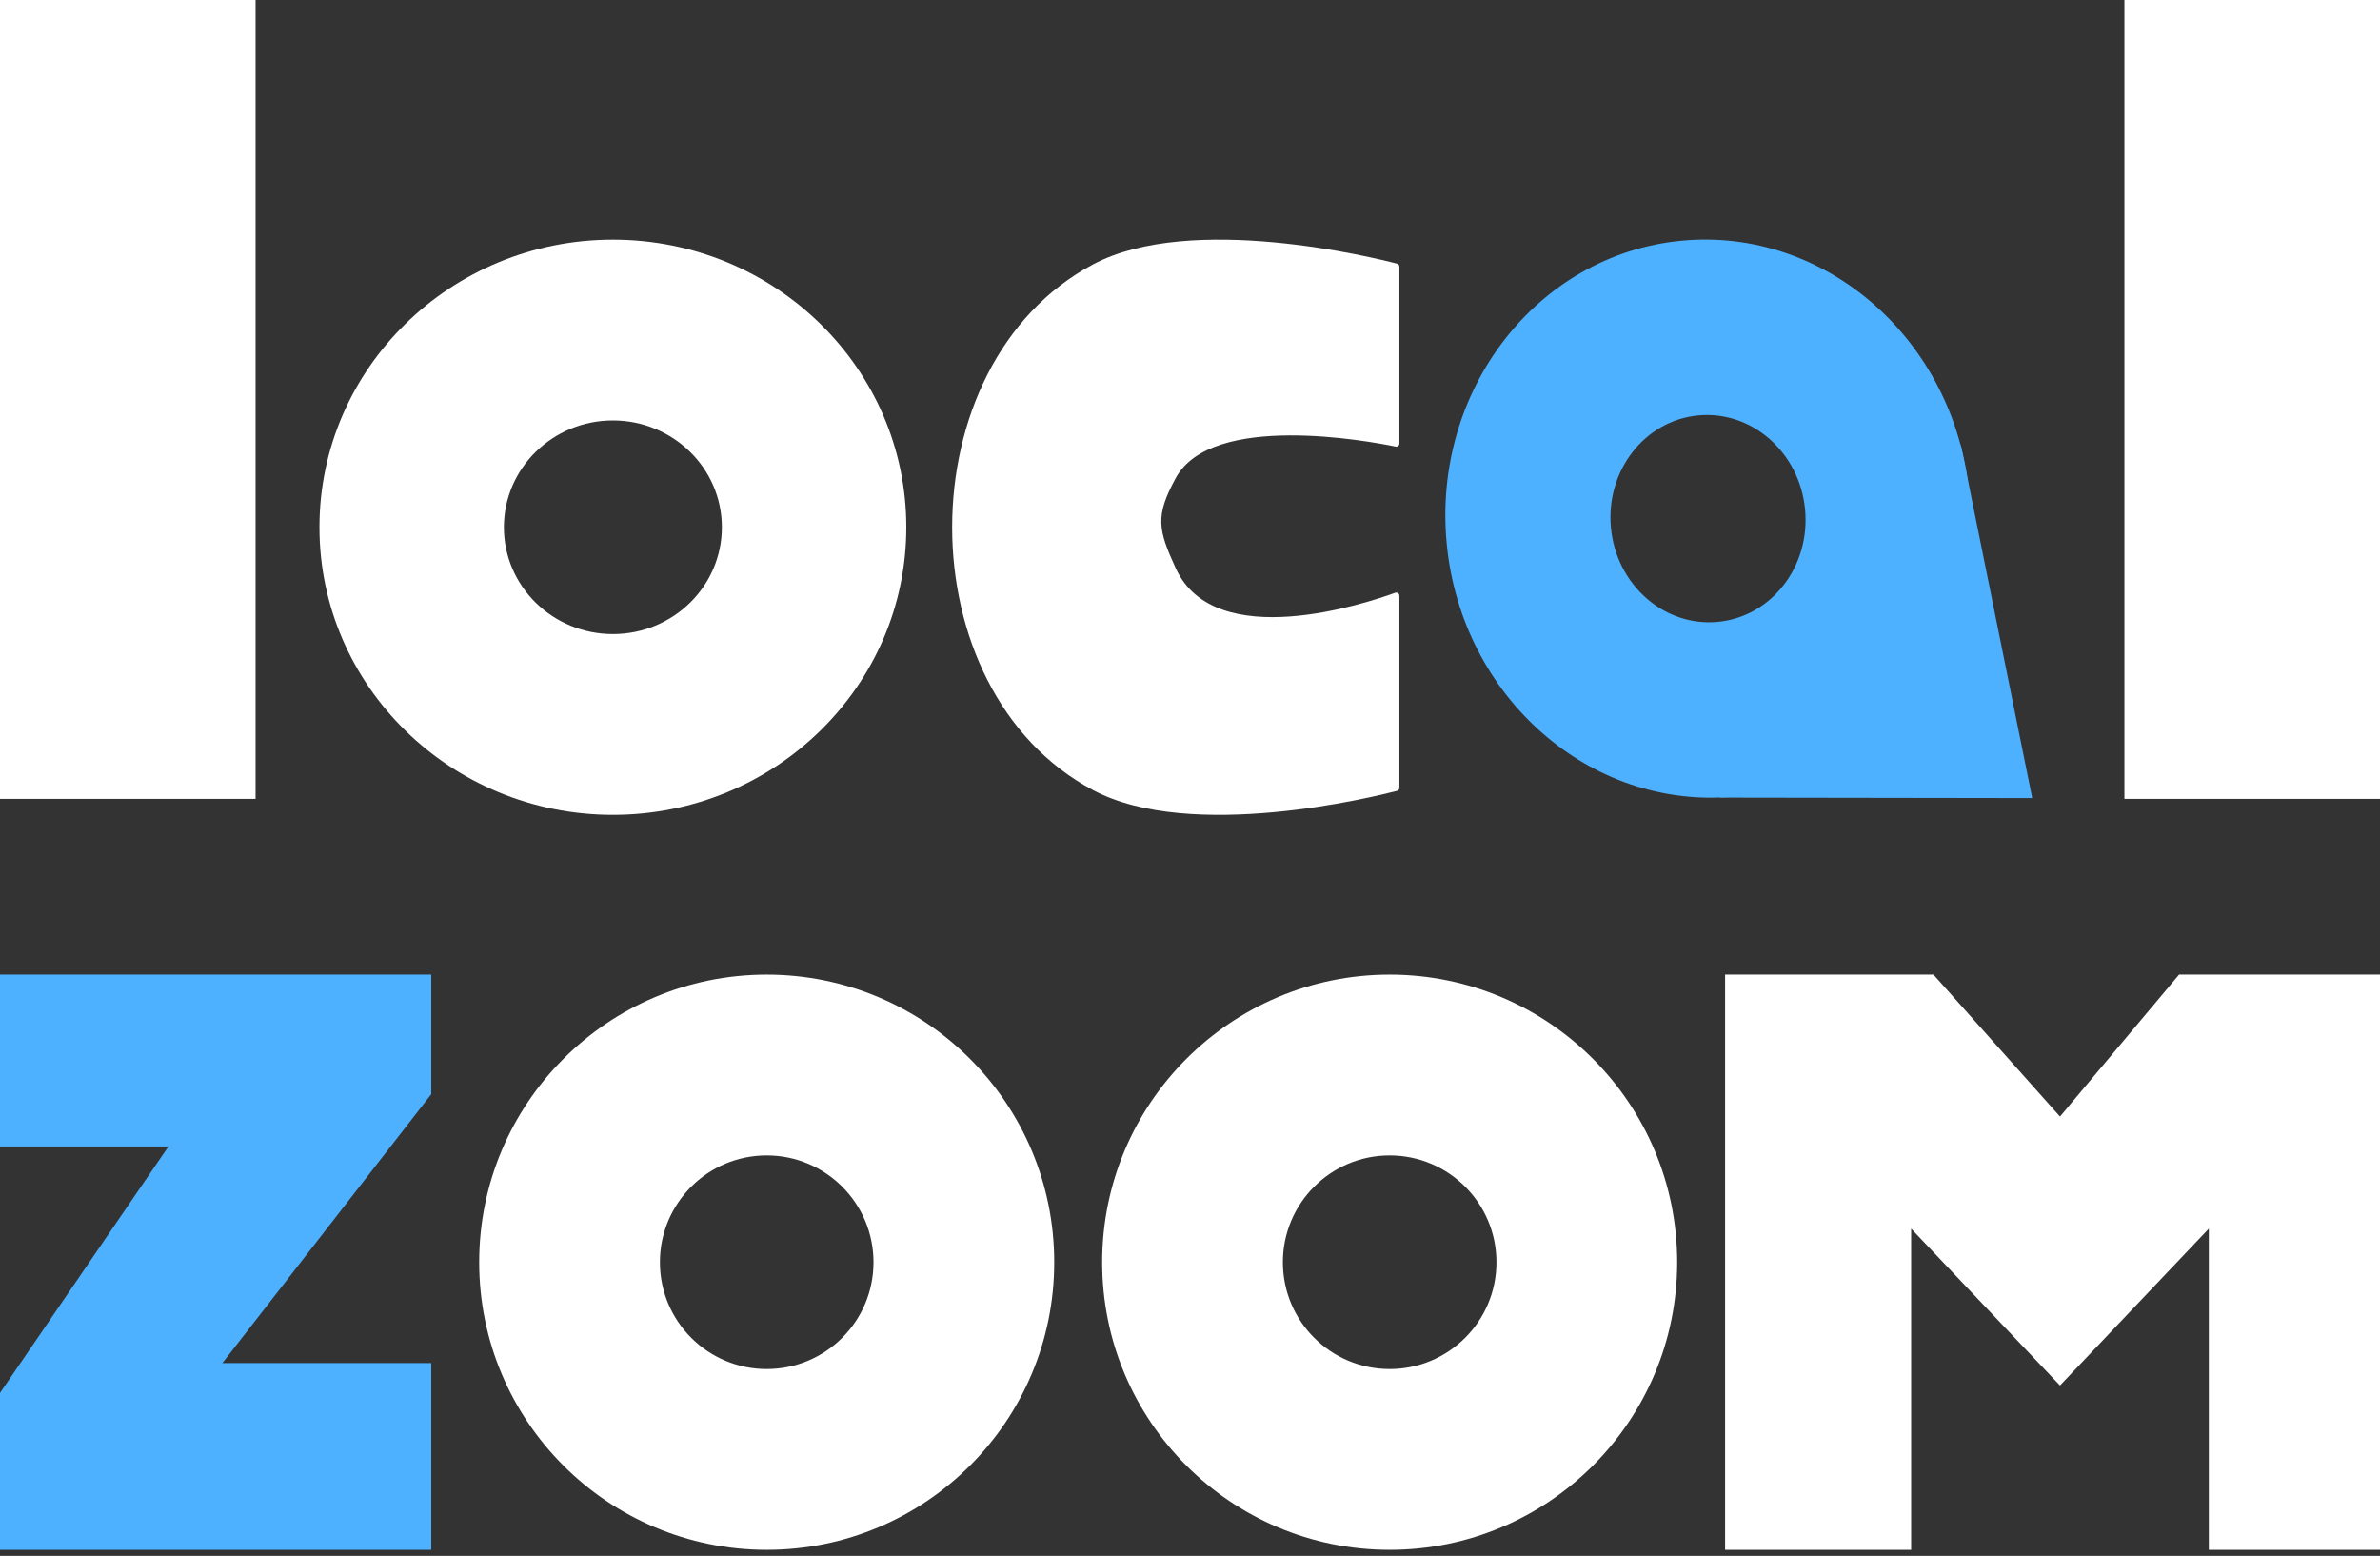 <svg width="381" height="249" viewBox="0 0 381 249" fill="none" xmlns="http://www.w3.org/2000/svg">
<rect x="0" y="0" width="381" height="249" fill="#333333" stroke="none"/>
<path d="M69.04 155.979L0 155.979L4.71761e-08 183.476L26.969 183.476L1.14864e-07 222.928L1.57937e-07 248.033L69.04 248.033L69.04 218.146L35.599 218.146L69.04 175.108L69.04 155.979Z" fill="#4DB1FF"/>
<path fill-rule="evenodd" clip-rule="evenodd" d="M98.114 130.409C124.056 130.409 145.086 109.802 145.086 84.382C145.086 58.963 124.056 38.356 98.114 38.356C72.171 38.356 51.141 58.963 51.141 84.382C51.141 109.802 72.171 130.409 98.114 130.409ZM98.114 101.478C107.749 101.478 115.561 93.824 115.561 84.382C115.561 74.941 107.749 67.287 98.114 67.287C88.478 67.287 80.667 74.941 80.667 84.382C80.667 93.824 88.478 101.478 98.114 101.478Z" fill="white"/>
<path fill-rule="evenodd" clip-rule="evenodd" d="M122.738 248.033C148.158 248.033 168.765 227.426 168.765 202.006C168.765 176.586 148.158 155.979 122.738 155.979C97.318 155.979 76.711 176.586 76.711 202.006C76.711 227.426 97.318 248.033 122.738 248.033ZM122.738 219.102C132.18 219.102 139.834 211.448 139.834 202.006C139.834 192.564 132.18 184.91 122.738 184.91C113.296 184.91 105.642 192.564 105.642 202.006C105.642 211.448 113.296 219.102 122.738 219.102Z" fill="white"/>
<path fill-rule="evenodd" clip-rule="evenodd" d="M222.463 248.033C247.883 248.033 268.49 227.426 268.49 202.006C268.49 176.586 247.883 155.979 222.463 155.979C197.044 155.979 176.437 176.586 176.437 202.006C176.437 227.426 197.044 248.033 222.463 248.033ZM222.463 219.102C231.905 219.102 239.559 211.448 239.559 202.006C239.559 192.564 231.905 184.91 222.463 184.91C213.022 184.91 205.368 192.564 205.368 202.006C205.368 211.448 213.022 219.102 222.463 219.102Z" fill="white"/>
<path d="M224.022 126.087L224.022 95.347C224.022 94.993 223.67 94.747 223.338 94.868C218.93 96.479 194.492 104.679 188.223 90.958C185.382 84.74 184.894 82.601 188.223 76.492C193.999 65.894 219.217 70.602 223.425 71.47C223.739 71.535 224.022 71.292 224.022 70.971L224.022 42.678C224.022 42.453 223.872 42.256 223.654 42.2C220.04 41.256 190.695 33.984 175.011 42.297C144.895 58.261 144.895 110.504 175.011 126.468C190.695 134.781 220.04 127.509 223.654 126.566C223.872 126.509 224.022 126.312 224.022 126.087Z" fill="white"/>
<path fill-rule="evenodd" clip-rule="evenodd" d="M277.7 127.477C300.802 125.257 317.616 103.546 315.256 78.983C312.896 54.42 292.255 36.308 269.154 38.527C246.052 40.747 229.238 62.458 231.598 87.021C233.958 111.584 254.599 129.697 277.7 127.477ZM275.014 99.522C283.595 98.697 289.84 90.633 288.963 81.51C288.087 72.386 280.42 65.659 271.84 66.483C263.259 67.308 257.014 75.372 257.89 84.495C258.767 93.618 266.434 100.346 275.014 99.522Z" fill="#4DB1FF"/>
<path d="M325.328 127.724L313.952 71.483C313.864 71.048 313.293 70.935 313.046 71.304L275.324 127.65L325.328 127.724Z" fill="#4DB1FF"/>
<path d="M381 127.852L340.087 127.852L340.087 0L381 -7.01944e-08L381 63.28L381 127.852Z" fill="white"/>
<path d="M40.913 127.852L2.19358e-07 127.852L0 0L40.913 -7.01944e-08L40.913 63.28L40.913 127.852Z" fill="white"/>
<path d="M305.945 196.627L305.945 248.033L276.161 248.033L276.161 155.979L309.519 155.979L329.772 178.694L348.834 155.979L381 155.979L381 248.033L353.599 248.033L353.599 196.627L329.772 221.732L305.945 196.627Z" fill="white"/>
</svg>
